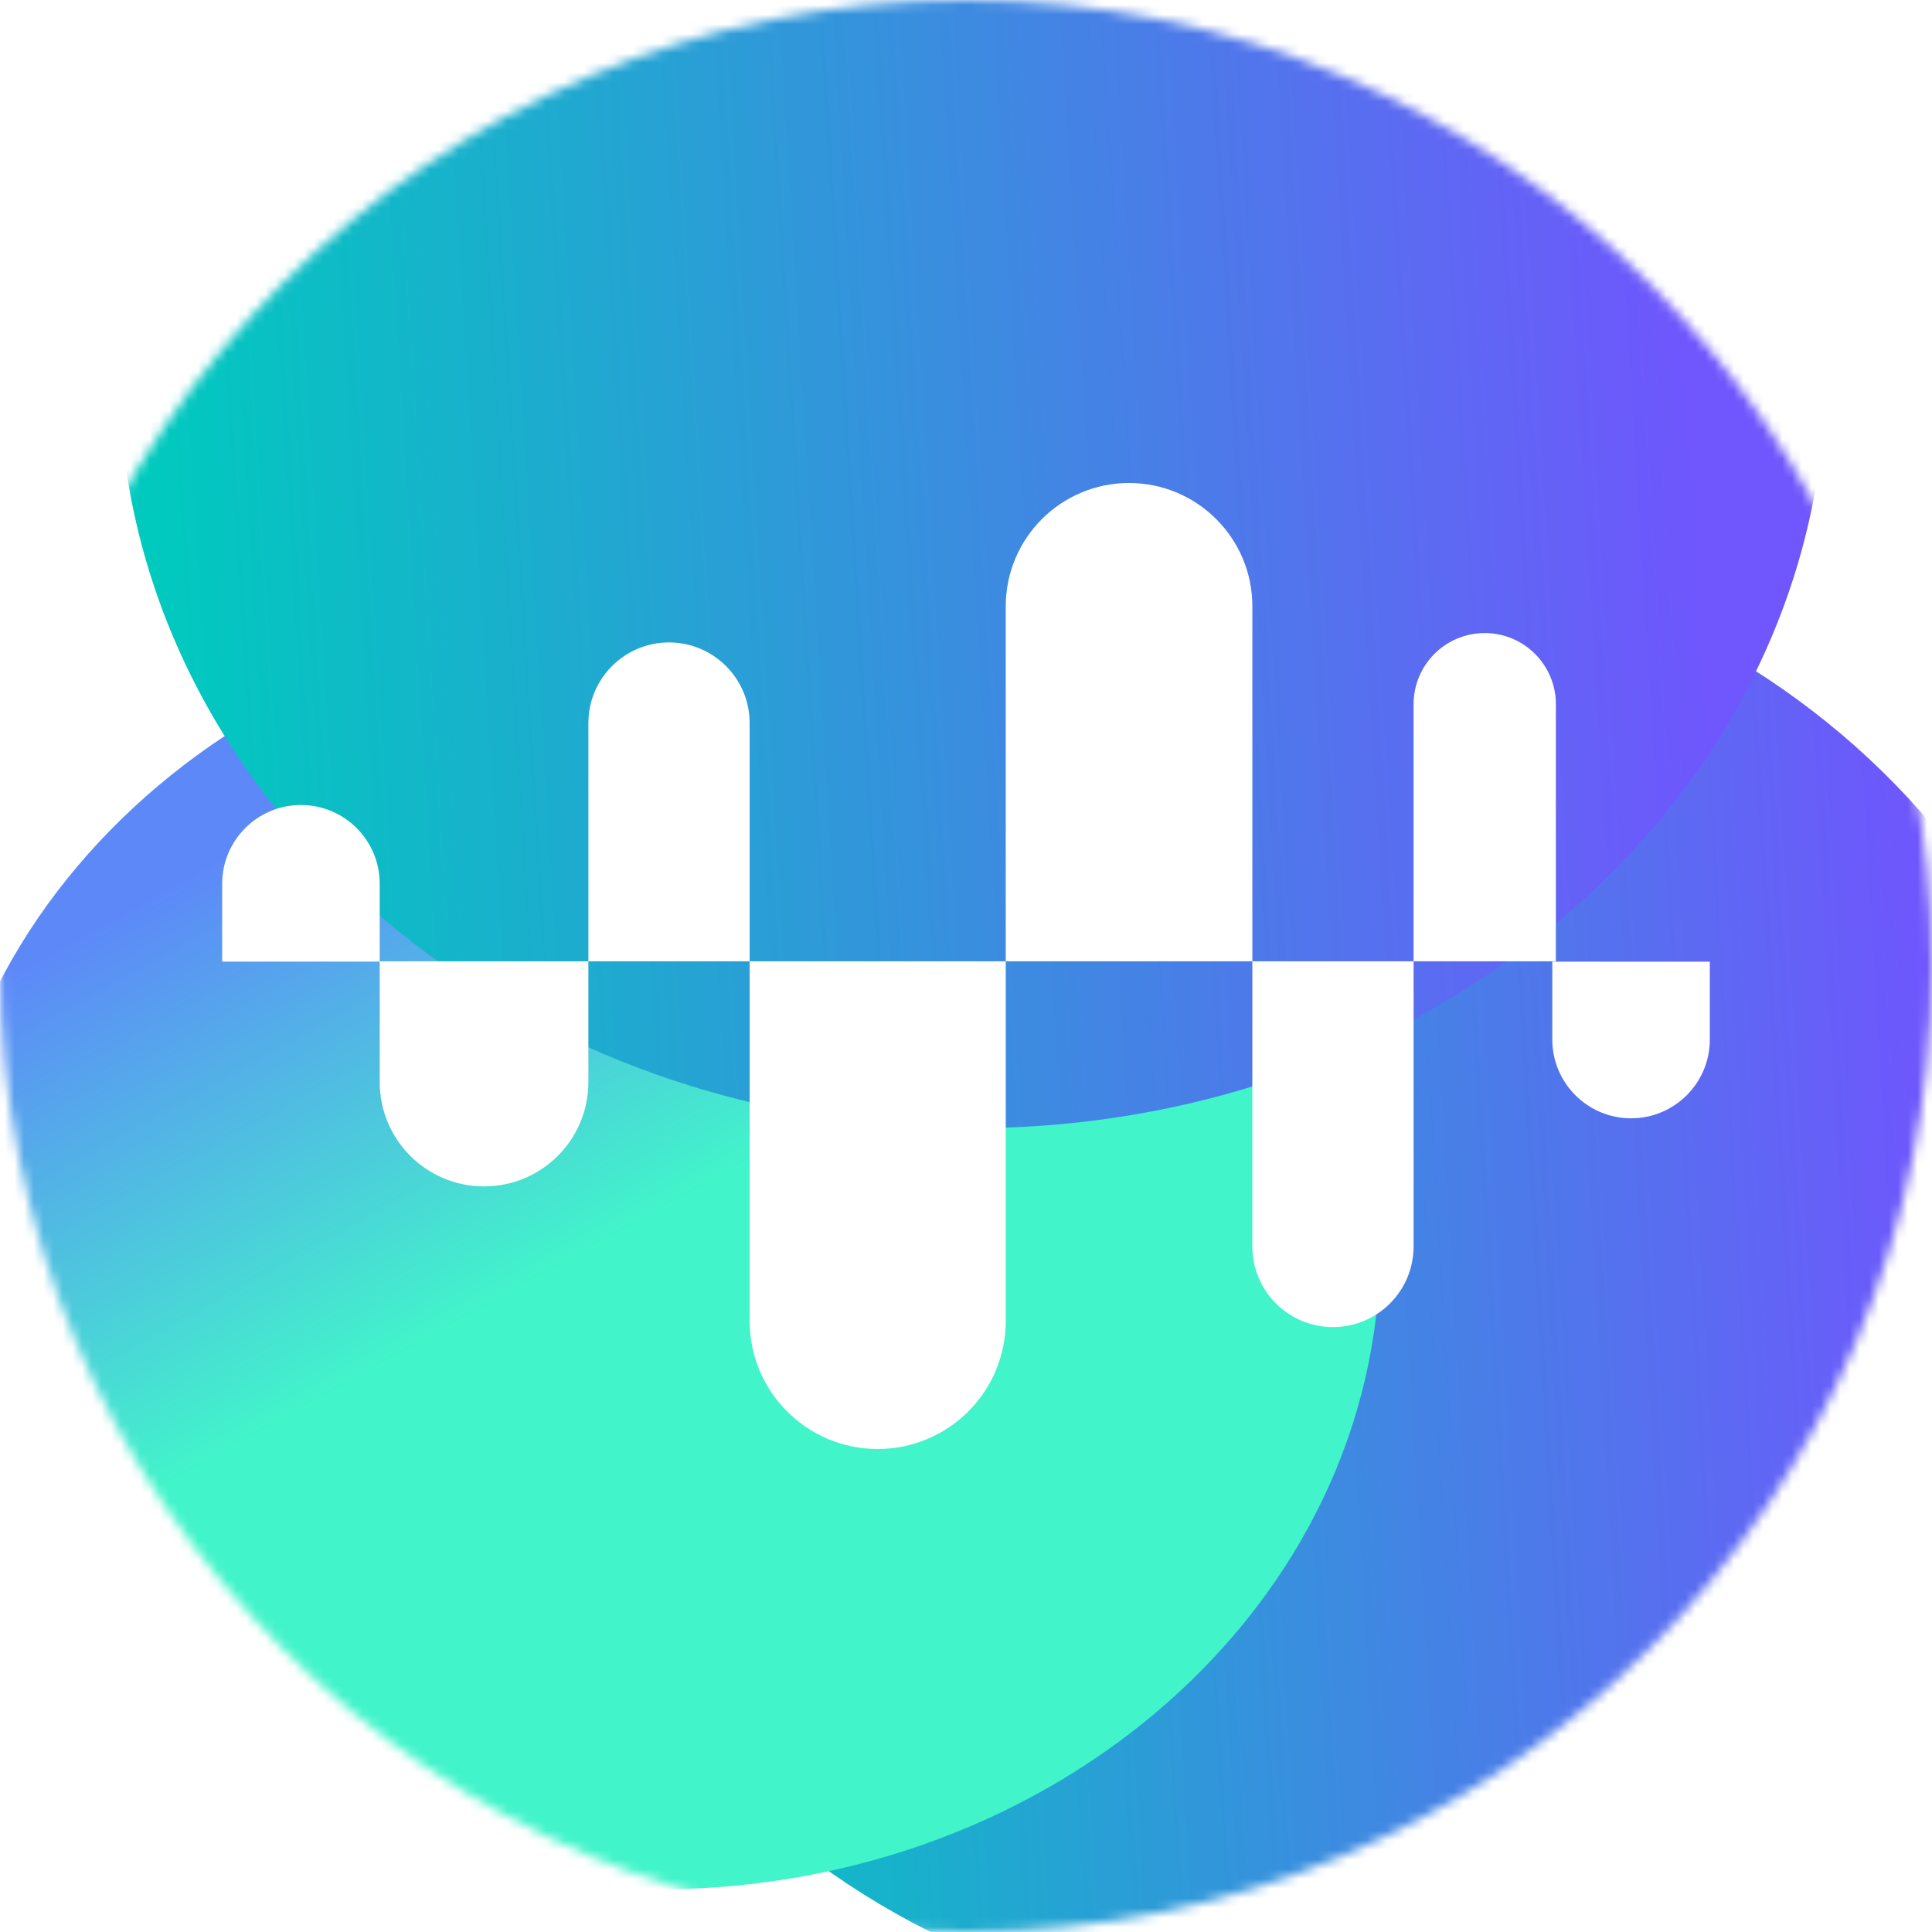 <svg width="200" height="200" viewBox="0 0 200 200" fill="none" xmlns="http://www.w3.org/2000/svg">
<mask id="mask0_1854_43738" style="mask-type:alpha" maskUnits="userSpaceOnUse" x="0" y="0" width="200" height="200">
<path d="M100 200C155.228 200 200 155.228 200 100C200 44.772 155.228 0 100 0C44.772 0 0 44.772 0 100C0 155.228 44.772 200 100 200Z" fill="white"/>
</mask>
<g mask="url(#mask0_1854_43738)">
<g filter="url(#filter0_f_1854_43738)">
<path d="M135.311 209.142C180.705 209.142 217.505 174.88 217.505 132.616C217.505 90.352 180.705 56.09 135.311 56.09C89.916 56.09 53.116 90.352 53.116 132.616C53.116 174.88 89.916 209.142 135.311 209.142Z" fill="url(#paint0_linear_1854_43738)"/>
</g>
<g filter="url(#filter1_f_1854_43738)">
<path d="M68.001 195.59C109.342 195.59 142.856 165.922 142.856 129.325C142.856 92.728 109.342 63.06 68.001 63.06C26.66 63.06 -6.854 92.728 -6.854 129.325C-6.854 165.922 26.66 195.59 68.001 195.59Z" fill="url(#paint1_linear_1854_43738)"/>
</g>
<g filter="url(#filter2_f_1854_43738)">
<path d="M100.664 116.787C149.454 116.787 189.006 81.686 189.006 38.386C189.006 -4.914 149.454 -40.015 100.664 -40.015C51.874 -40.015 12.321 -4.914 12.321 38.386C12.321 81.686 51.874 116.787 100.664 116.787Z" fill="url(#paint2_linear_1854_43738)"/>
</g>
</g>
<path fill-rule="evenodd" clip-rule="evenodd" d="M104.115 62.765C104.115 55.715 109.83 50 116.879 50C123.929 50 129.644 55.715 129.644 62.765V99.514H146.334V72.898C146.334 68.831 149.631 65.534 153.698 65.534C157.766 65.534 161.063 68.831 161.063 72.898V99.514H146.334V129.032C146.334 133.642 142.597 137.379 137.988 137.379C133.378 137.379 129.642 133.642 129.642 129.032V99.515H104.115V136.744C104.115 144.065 98.18 150 90.859 150C83.538 150 77.603 144.065 77.603 136.744V99.514L104.115 99.515V62.765ZM60.91 74.852C60.91 70.242 64.646 66.505 69.256 66.505C73.865 66.505 77.602 70.242 77.602 74.852V99.515H60.91V74.852ZM50.109 122.816C56.074 122.816 60.91 117.98 60.91 112.015V99.515H39.308V112.015C39.308 117.98 44.143 122.816 50.109 122.816ZM177 107.612C177 112.115 173.35 115.766 168.847 115.766C164.344 115.766 160.694 112.115 160.694 107.612V99.55H177V107.612ZM31.153 83.333C26.65 83.333 23 86.984 23 91.487V99.549H39.306V91.487C39.306 86.984 35.656 83.333 31.153 83.333Z" fill="white"/>
<defs>
<filter id="filter0_f_1854_43738" x="19.29" y="22.263" width="232.042" height="220.705" filterUnits="userSpaceOnUse" color-interpolation-filters="sRGB">
<feFlood flood-opacity="0" result="BackgroundImageFix"/>
<feBlend mode="normal" in="SourceGraphic" in2="BackgroundImageFix" result="shape"/>
<feGaussianBlur stdDeviation="16.913" result="effect1_foregroundBlur_1854_43738"/>
</filter>
<filter id="filter1_f_1854_43738" x="-40.681" y="29.233" width="217.363" height="200.184" filterUnits="userSpaceOnUse" color-interpolation-filters="sRGB">
<feFlood flood-opacity="0" result="BackgroundImageFix"/>
<feBlend mode="normal" in="SourceGraphic" in2="BackgroundImageFix" result="shape"/>
<feGaussianBlur stdDeviation="16.913" result="effect1_foregroundBlur_1854_43738"/>
</filter>
<filter id="filter2_f_1854_43738" x="-21.505" y="-73.841" width="244.338" height="224.455" filterUnits="userSpaceOnUse" color-interpolation-filters="sRGB">
<feFlood flood-opacity="0" result="BackgroundImageFix"/>
<feBlend mode="normal" in="SourceGraphic" in2="BackgroundImageFix" result="shape"/>
<feGaussianBlur stdDeviation="16.913" result="effect1_foregroundBlur_1854_43738"/>
</filter>
<linearGradient id="paint0_linear_1854_43738" x1="201.475" y1="132.616" x2="59.016" y2="140.955" gradientUnits="userSpaceOnUse">
<stop stop-color="#6F56FD"/>
<stop offset="1" stop-color="#00CABE"/>
</linearGradient>
<linearGradient id="paint1_linear_1854_43738" x1="-10.695" y1="169.283" x2="-36.962" y2="122.009" gradientUnits="userSpaceOnUse">
<stop stop-color="#42F4CA"/>
<stop offset="1" stop-color="#5D89F8"/>
</linearGradient>
<linearGradient id="paint2_linear_1854_43738" x1="175.002" y1="38.386" x2="14.999" y2="48.212" gradientUnits="userSpaceOnUse">
<stop stop-color="#6F56FD"/>
<stop offset="1" stop-color="#00CABE"/>
</linearGradient>
</defs>
</svg>
